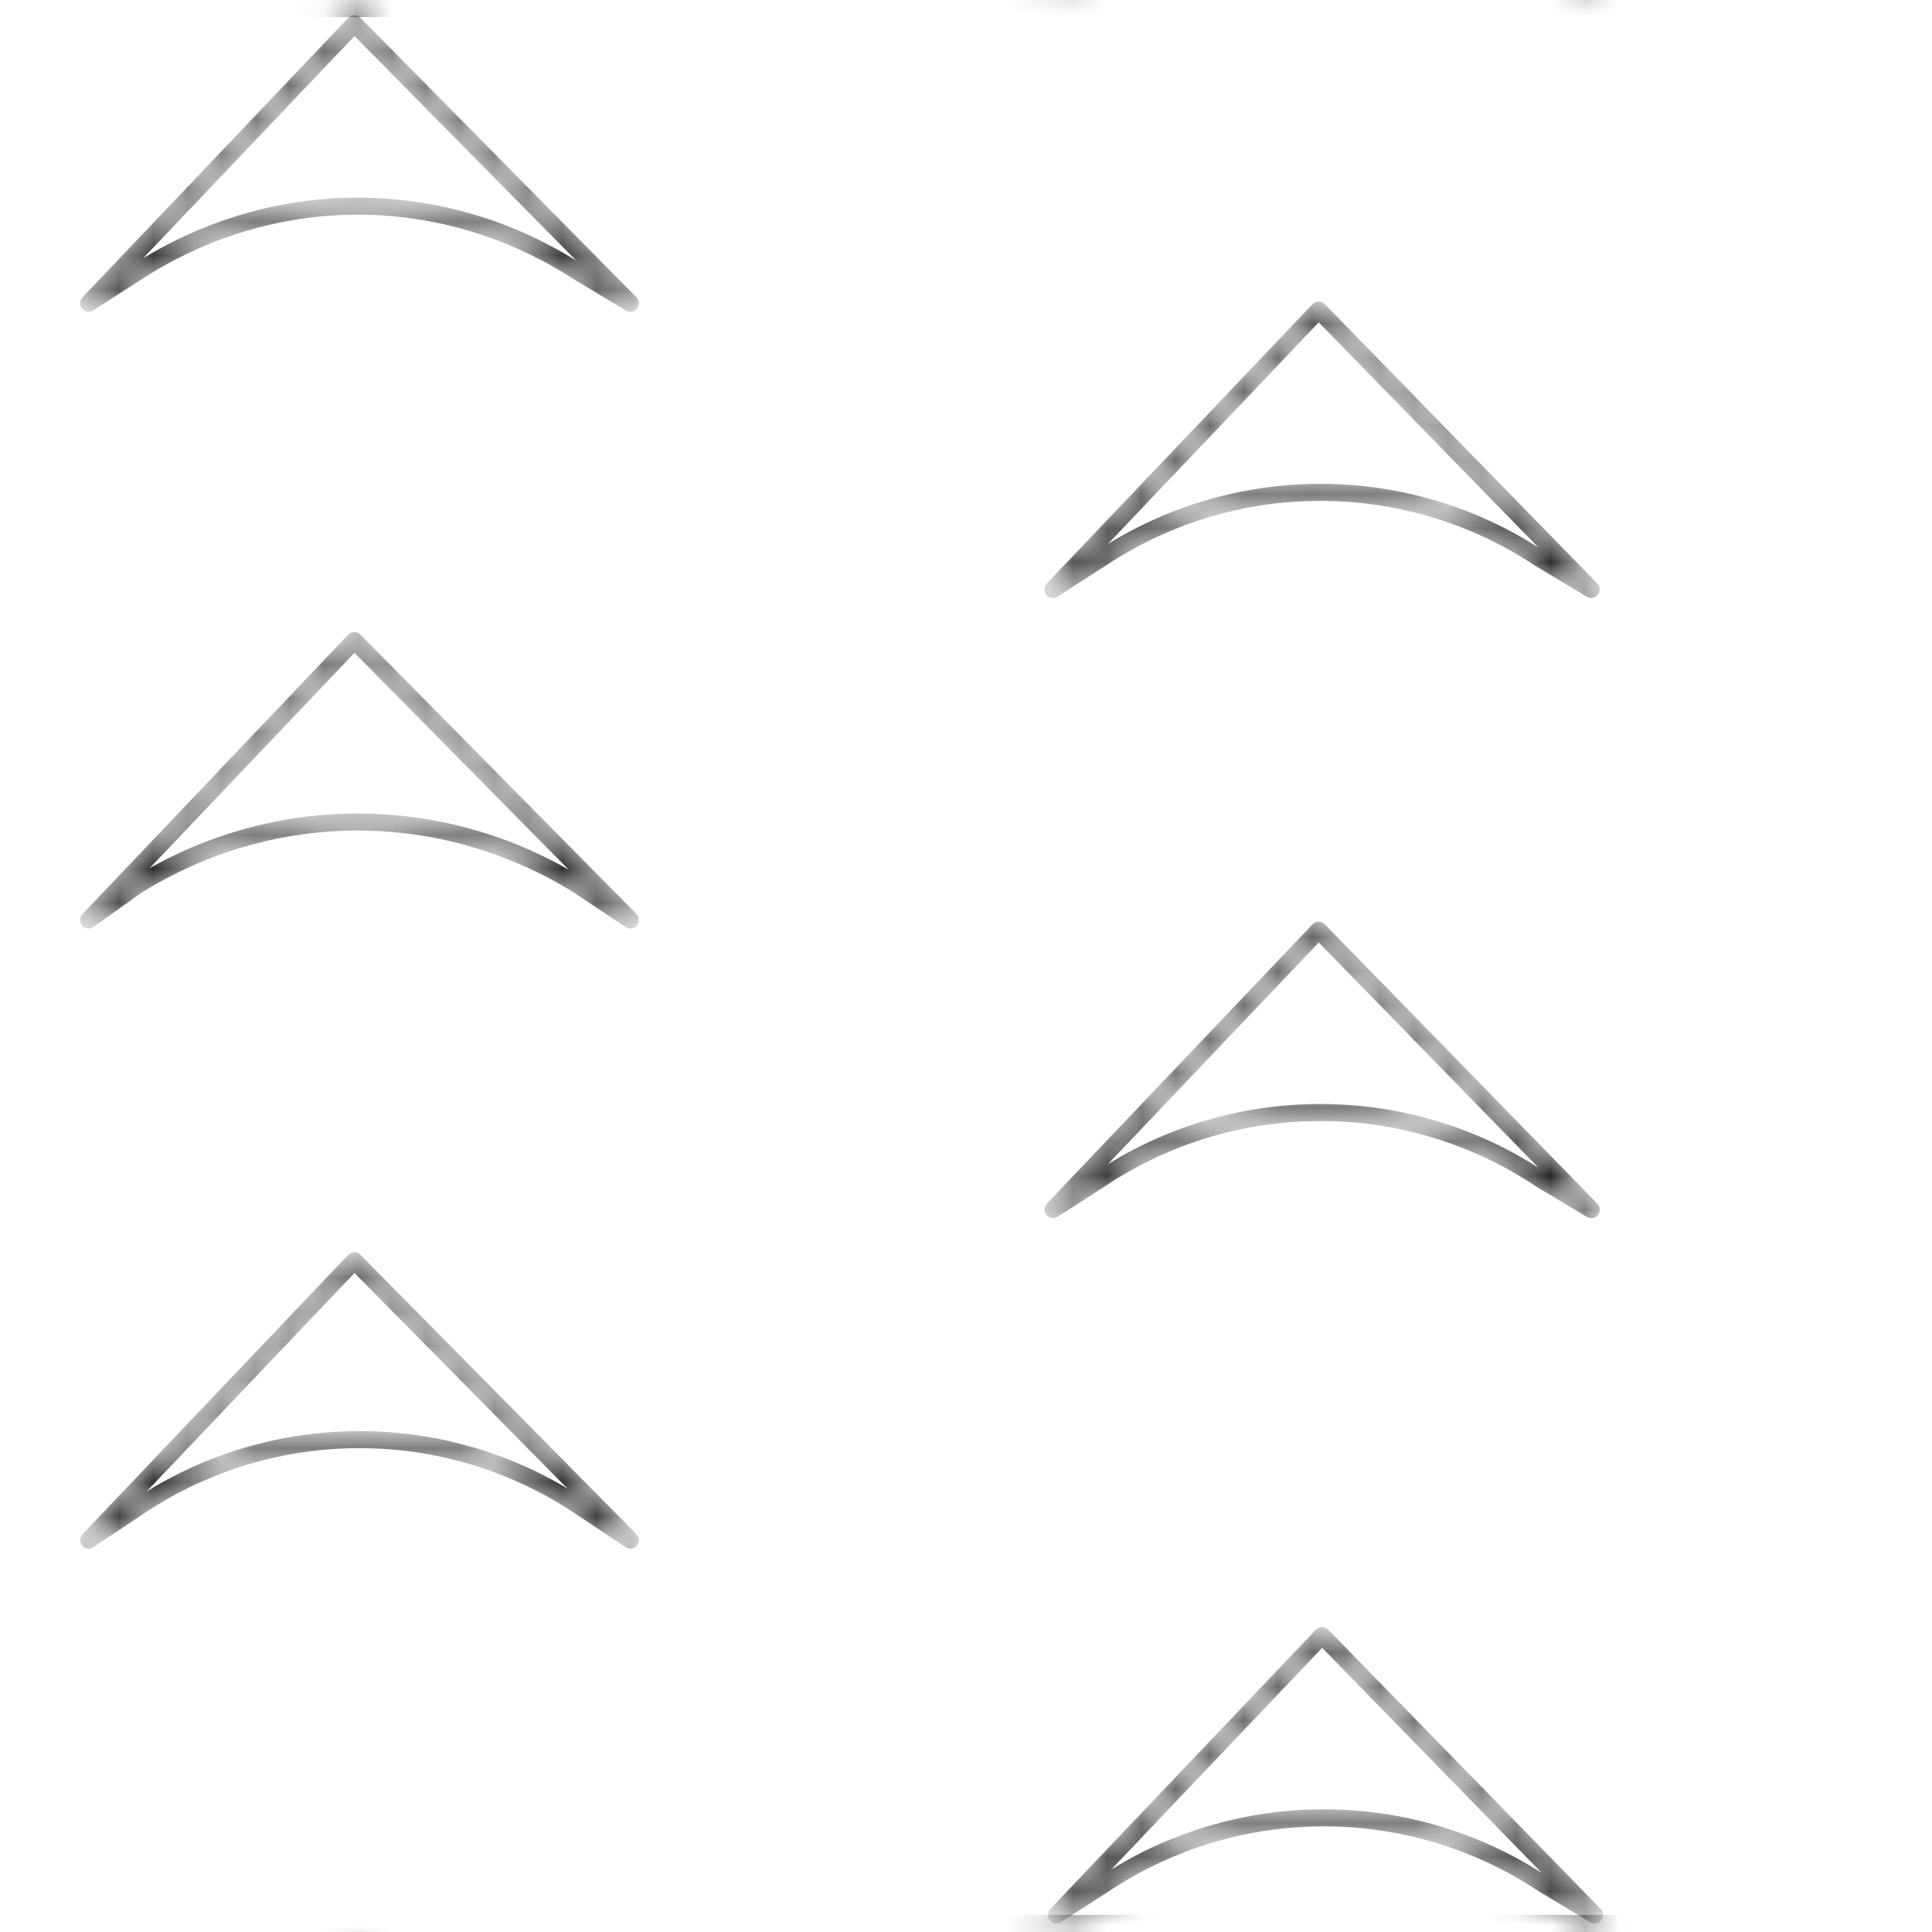 <?xml version="1.0" encoding="utf-8"?>
<!-- Generator: Adobe Illustrator 22.0.0, SVG Export Plug-In . SVG Version: 6.00 Build 0)  -->
<svg version="1.1" id="Ebene_1" xmlns="http://www.w3.org/2000/svg" xmlns:xlink="http://www.w3.org/1999/xlink" x="0px" y="0px"
	 viewBox="0 0 56.7 56.7" style="enable-background:new 0 0 56.7 56.7;" xml:space="preserve">
<style type="text/css">
	.st0{fill:none;}
	.st1{fill:none;stroke:#000000;stroke-width:0.5;stroke-linejoin:round;stroke-miterlimit:10;}
	.st2{fill:none;stroke:url(#_x31_5102071);stroke-miterlimit:10;}
	.st3{fill:none;stroke:url(#_x31_5102071);stroke-width:0.5;stroke-linejoin:round;stroke-miterlimit:10;}
</style>
<pattern  width="56.7" height="56.7" patternUnits="userSpaceOnUse" id="_x31_5102071" viewBox="0 -56.7 56.7 56.7" style="overflow:visible;">
	<g>
		<rect y="-56.7" class="st0" width="56.7" height="56.7"/>
		<path class="st1" d="M30.9-39.4l7.8-8.2l8,8.2l-1.5-0.9c-3.9-2.6-9-2.6-12.9,0L30.9-39.4z"/>
		<path class="st1" d="M30.9-21.2l7.8-8.2l8,8.2l-1.5-0.9c-3.9-2.6-9-2.6-12.9,0L30.9-21.2z"/>
		<path class="st1" d="M31-0.5l7.8-8.2l8,8.2l-1.5-0.9c-3.9-2.6-9-2.6-12.9,0L31-0.5z"/>
		<path class="st1" d="M2.6-29.7l7.8-8.2l8.1,8.2L17-30.7c-3.9-2.6-9-2.6-12.9,0L2.6-29.7z"/>
		<path class="st1" d="M2.6-47.8l7.8-8.2l8.1,8.2L17-48.7c-3.9-2.6-9-2.6-12.9,0L2.6-47.8z"/>
		<path class="st1" d="M2.6-11.5l7.8-8.2l8.1,8.2L17-12.5C13-15,8-15,4-12.5L2.6-11.5z"/>
	</g>
</pattern>
<rect x="0" y="0" class="st2" width="56.7" height="56.7"/>
<path class="st3" d="M30.9,17.3l7.8-8.2l8,8.2l-1.5-0.9c-3.9-2.6-9-2.6-12.9,0L30.9,17.3z"/>
<path class="st3" d="M30.9,35.5l7.8-8.2l8,8.2l-1.5-0.9c-3.9-2.6-9-2.6-12.9,0L30.9,35.5z"/>
<path class="st3" d="M31,56.2l7.8-8.2l8,8.2l-1.5-0.9c-3.9-2.6-9-2.6-12.9,0L31,56.2z"/>
<path class="st3" d="M2.6,27l7.8-8.2l8.1,8.2L17,26C13,23.5,8,23.5,4,26L2.6,27z"/>
<path class="st3" d="M2.6,8.9l7.8-8.2l8.1,8.2L17,8C13,5.4,8,5.4,4,8L2.6,8.9z"/>
<path class="st3" d="M2.6,45.2l7.8-8.2l8.1,8.2L17,44.2c-3.9-2.6-9-2.6-12.9,0L2.6,45.2z"/>
</svg>
